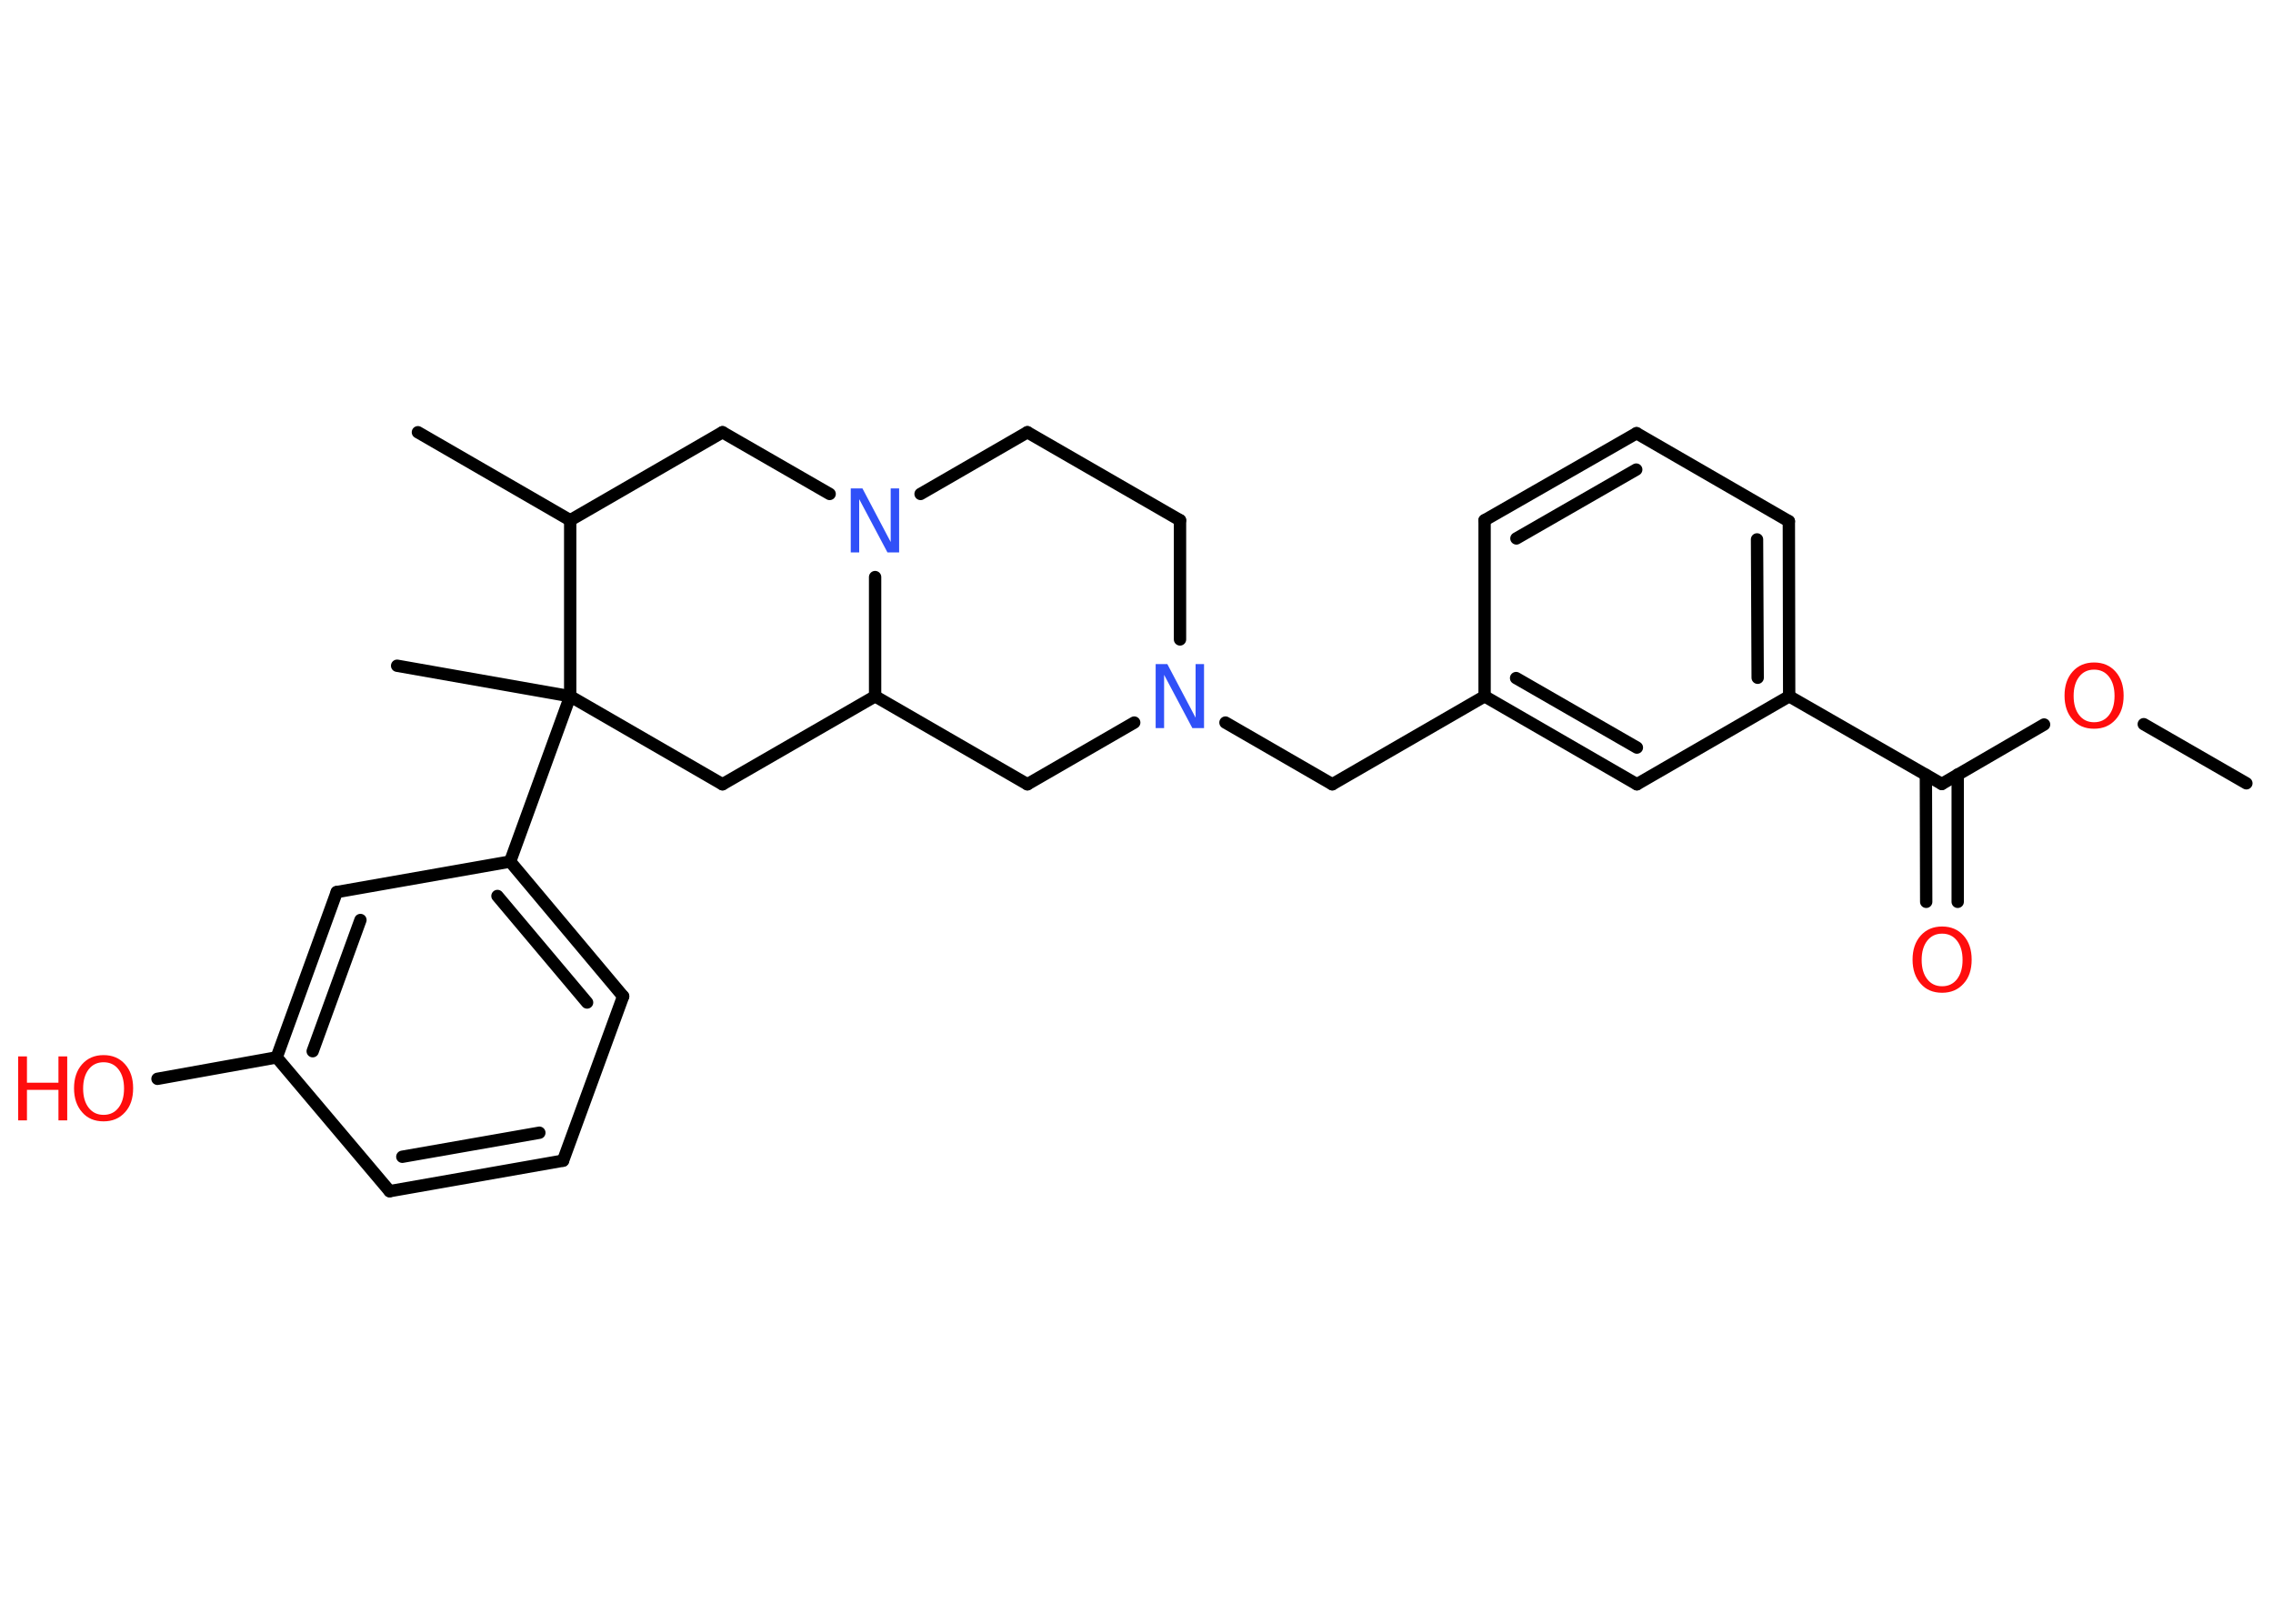 <?xml version='1.0' encoding='UTF-8'?>
<!DOCTYPE svg PUBLIC "-//W3C//DTD SVG 1.1//EN" "http://www.w3.org/Graphics/SVG/1.1/DTD/svg11.dtd">
<svg version='1.2' xmlns='http://www.w3.org/2000/svg' xmlns:xlink='http://www.w3.org/1999/xlink' width='70.0mm' height='50.0mm' viewBox='0 0 70.0 50.0'>
  <desc>Generated by the Chemistry Development Kit (http://github.com/cdk)</desc>
  <g stroke-linecap='round' stroke-linejoin='round' stroke='#000000' stroke-width='.38' fill='#FF0D0D'>
    <rect x='.0' y='.0' width='70.0' height='50.0' fill='#FFFFFF' stroke='none'/>
    <g id='mol1' class='mol'>
      <line id='mol1bnd1' class='bond' x1='69.18' y1='24.12' x2='66.02' y2='22.3'/>
      <line id='mol1bnd2' class='bond' x1='62.95' y1='22.31' x2='59.8' y2='24.14'/>
      <g id='mol1bnd3' class='bond'>
        <line x1='60.29' y1='23.85' x2='60.29' y2='27.77'/>
        <line x1='59.31' y1='23.86' x2='59.32' y2='27.77'/>
      </g>
      <line id='mol1bnd4' class='bond' x1='59.8' y1='24.14' x2='55.1' y2='21.44'/>
      <g id='mol1bnd5' class='bond'>
        <line x1='55.1' y1='21.44' x2='55.09' y2='16.05'/>
        <line x1='54.13' y1='20.87' x2='54.11' y2='16.61'/>
      </g>
      <line id='mol1bnd6' class='bond' x1='55.09' y1='16.05' x2='50.4' y2='13.34'/>
      <g id='mol1bnd7' class='bond'>
        <line x1='50.4' y1='13.34' x2='45.72' y2='16.02'/>
        <line x1='50.39' y1='14.46' x2='46.7' y2='16.58'/>
      </g>
      <line id='mol1bnd8' class='bond' x1='45.72' y1='16.02' x2='45.72' y2='21.44'/>
      <line id='mol1bnd9' class='bond' x1='45.72' y1='21.44' x2='41.03' y2='24.15'/>
      <line id='mol1bnd10' class='bond' x1='41.03' y1='24.15' x2='37.74' y2='22.25'/>
      <line id='mol1bnd11' class='bond' x1='36.34' y1='19.69' x2='36.34' y2='16.02'/>
      <line id='mol1bnd12' class='bond' x1='36.34' y1='16.02' x2='31.64' y2='13.31'/>
      <line id='mol1bnd13' class='bond' x1='31.64' y1='13.31' x2='28.35' y2='15.21'/>
      <line id='mol1bnd14' class='bond' x1='25.55' y1='15.21' x2='22.25' y2='13.31'/>
      <line id='mol1bnd15' class='bond' x1='22.25' y1='13.31' x2='17.56' y2='16.02'/>
      <line id='mol1bnd16' class='bond' x1='17.56' y1='16.02' x2='12.87' y2='13.31'/>
      <line id='mol1bnd17' class='bond' x1='17.56' y1='16.02' x2='17.56' y2='21.44'/>
      <line id='mol1bnd18' class='bond' x1='17.56' y1='21.44' x2='12.23' y2='20.5'/>
      <line id='mol1bnd19' class='bond' x1='17.56' y1='21.44' x2='15.71' y2='26.53'/>
      <g id='mol1bnd20' class='bond'>
        <line x1='19.19' y1='30.68' x2='15.71' y2='26.53'/>
        <line x1='18.08' y1='30.87' x2='15.32' y2='27.59'/>
      </g>
      <line id='mol1bnd21' class='bond' x1='19.19' y1='30.68' x2='17.34' y2='35.74'/>
      <g id='mol1bnd22' class='bond'>
        <line x1='12.0' y1='36.68' x2='17.34' y2='35.74'/>
        <line x1='12.39' y1='35.62' x2='16.61' y2='34.88'/>
      </g>
      <line id='mol1bnd23' class='bond' x1='12.0' y1='36.68' x2='8.52' y2='32.56'/>
      <line id='mol1bnd24' class='bond' x1='8.52' y1='32.56' x2='4.85' y2='33.22'/>
      <g id='mol1bnd25' class='bond'>
        <line x1='10.37' y1='27.47' x2='8.52' y2='32.56'/>
        <line x1='11.1' y1='28.33' x2='9.63' y2='32.37'/>
      </g>
      <line id='mol1bnd26' class='bond' x1='15.71' y1='26.53' x2='10.37' y2='27.47'/>
      <line id='mol1bnd27' class='bond' x1='17.56' y1='21.44' x2='22.25' y2='24.15'/>
      <line id='mol1bnd28' class='bond' x1='22.25' y1='24.15' x2='26.95' y2='21.44'/>
      <line id='mol1bnd29' class='bond' x1='26.95' y1='17.77' x2='26.95' y2='21.44'/>
      <line id='mol1bnd30' class='bond' x1='26.95' y1='21.44' x2='31.64' y2='24.15'/>
      <line id='mol1bnd31' class='bond' x1='34.93' y1='22.25' x2='31.64' y2='24.15'/>
      <g id='mol1bnd32' class='bond'>
        <line x1='45.72' y1='21.44' x2='50.41' y2='24.15'/>
        <line x1='46.69' y1='20.88' x2='50.41' y2='23.02'/>
      </g>
      <line id='mol1bnd33' class='bond' x1='55.1' y1='21.44' x2='50.41' y2='24.15'/>
      <path id='mol1atm2' class='atom' d='M64.49 20.62q-.29 .0 -.46 .22q-.17 .22 -.17 .59q.0 .37 .17 .59q.17 .22 .46 .22q.29 .0 .46 -.22q.17 -.22 .17 -.59q.0 -.37 -.17 -.59q-.17 -.22 -.46 -.22zM64.49 20.4q.41 .0 .66 .28q.25 .28 .25 .74q.0 .47 -.25 .74q-.25 .28 -.66 .28q-.42 .0 -.66 -.28q-.25 -.28 -.25 -.74q.0 -.46 .25 -.74q.25 -.28 .66 -.28z' stroke='none'/>
      <path id='mol1atm4' class='atom' d='M59.81 28.75q-.29 .0 -.46 .22q-.17 .22 -.17 .59q.0 .37 .17 .59q.17 .22 .46 .22q.29 .0 .46 -.22q.17 -.22 .17 -.59q.0 -.37 -.17 -.59q-.17 -.22 -.46 -.22zM59.81 28.53q.41 .0 .66 .28q.25 .28 .25 .74q.0 .47 -.25 .74q-.25 .28 -.66 .28q-.42 .0 -.66 -.28q-.25 -.28 -.25 -.74q.0 -.46 .25 -.74q.25 -.28 .66 -.28z' stroke='none'/>
      <path id='mol1atm11' class='atom' d='M35.59 20.45h.36l.87 1.65v-1.65h.26v1.97h-.36l-.87 -1.64v1.64h-.26v-1.97z' stroke='none' fill='#3050F8'/>
      <path id='mol1atm14' class='atom' d='M26.2 15.04h.36l.87 1.65v-1.65h.26v1.97h-.36l-.87 -1.64v1.64h-.26v-1.97z' stroke='none' fill='#3050F8'/>
      <g id='mol1atm25' class='atom'>
        <path d='M3.19 32.71q-.29 .0 -.46 .22q-.17 .22 -.17 .59q.0 .37 .17 .59q.17 .22 .46 .22q.29 .0 .46 -.22q.17 -.22 .17 -.59q.0 -.37 -.17 -.59q-.17 -.22 -.46 -.22zM3.19 32.49q.41 .0 .66 .28q.25 .28 .25 .74q.0 .47 -.25 .74q-.25 .28 -.66 .28q-.42 .0 -.66 -.28q-.25 -.28 -.25 -.74q.0 -.46 .25 -.74q.25 -.28 .66 -.28z' stroke='none'/>
        <path d='M.56 32.53h.27v.81h.97v-.81h.27v1.97h-.27v-.94h-.97v.94h-.27v-1.97z' stroke='none'/>
      </g>
    </g>
  </g>
</svg>
